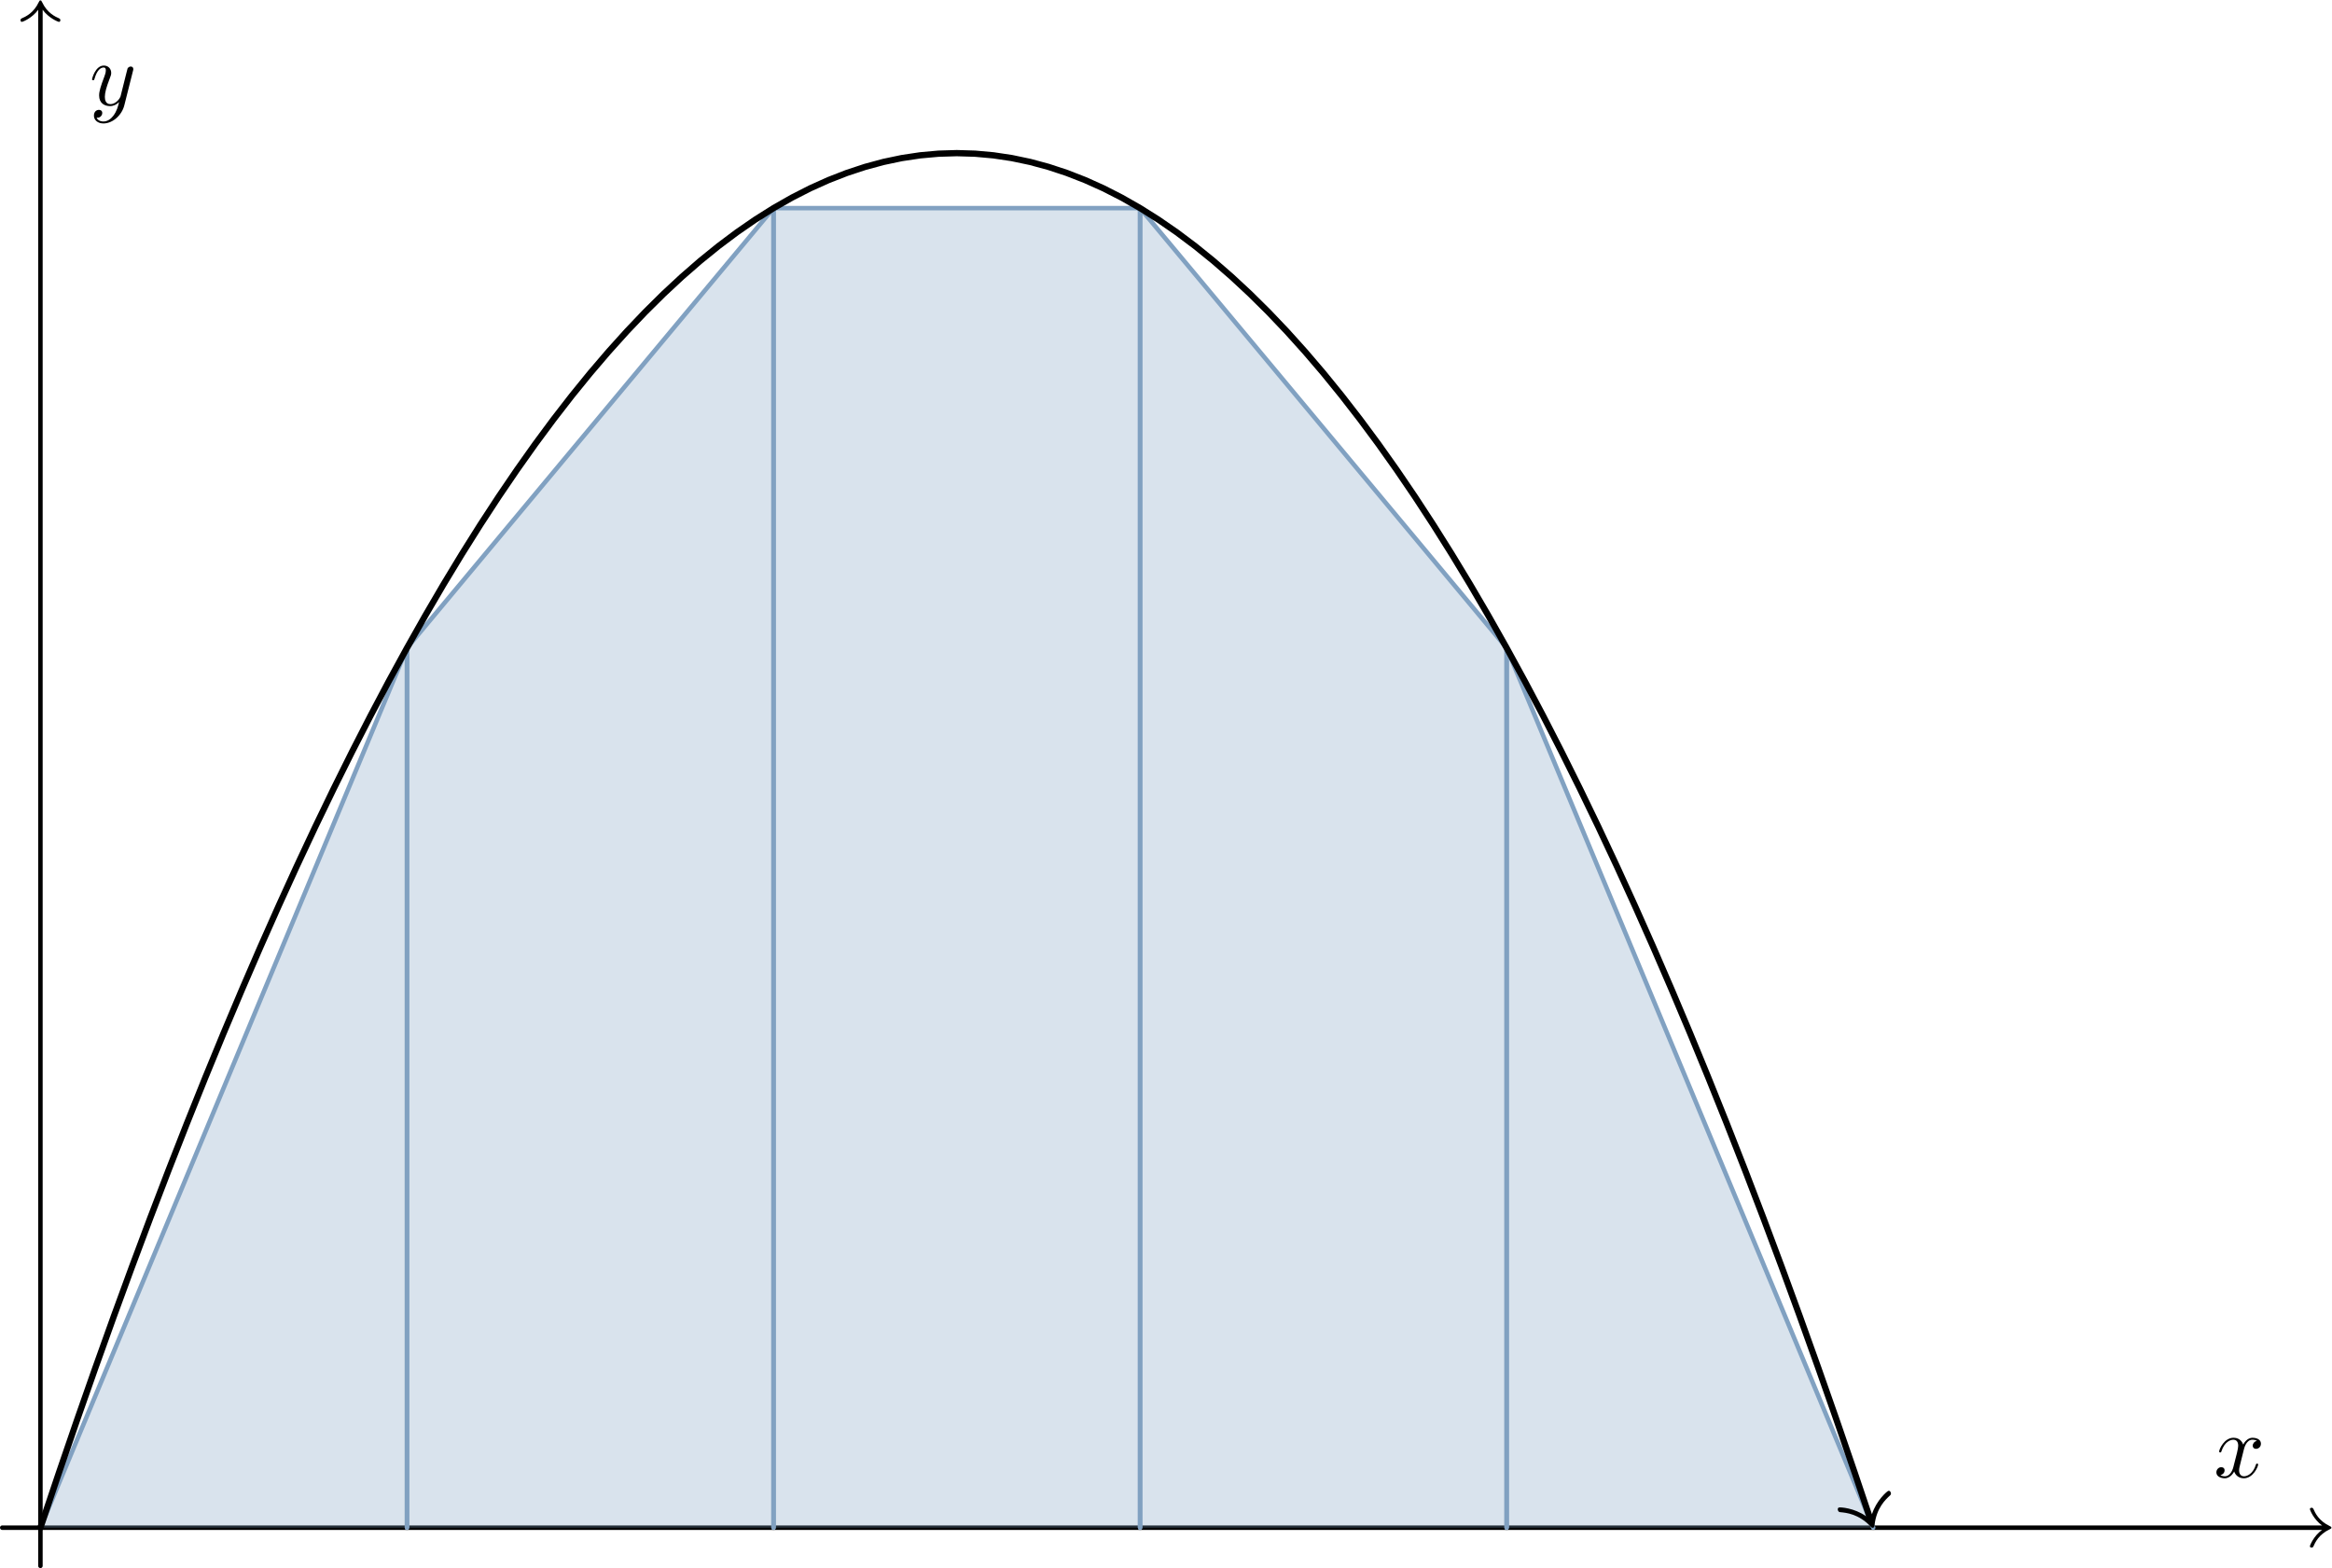 <?xml version='1.0' encoding='UTF-8'?>
<!-- This file was generated by dvisvgm 2.8.1 -->
<svg version='1.1' xmlns='http://www.w3.org/2000/svg' xmlns:xlink='http://www.w3.org/1999/xlink' width='259.62pt' height='174.58pt' viewBox='56.409 53.858 259.62 174.58'>
<defs>
<path id='g0-120' d='M3.328-3.009C3.387-3.268 3.616-4.184 4.314-4.184C4.364-4.184 4.603-4.184 4.812-4.055C4.533-4.005 4.334-3.756 4.334-3.517C4.334-3.357 4.443-3.168 4.712-3.168C4.932-3.168 5.25-3.347 5.25-3.746C5.25-4.264 4.663-4.403 4.324-4.403C3.746-4.403 3.397-3.875 3.278-3.646C3.029-4.304 2.491-4.403 2.202-4.403C1.166-4.403 .598-3.118 .598-2.869C.598-2.77 .697-2.77 .717-2.77C.797-2.77 .827-2.79 .847-2.879C1.186-3.935 1.843-4.184 2.182-4.184C2.371-4.184 2.72-4.095 2.72-3.517C2.72-3.208 2.55-2.54 2.182-1.146C2.022-.528 1.674-.11 1.235-.11C1.176-.11 .946-.11 .737-.239C.986-.289 1.205-.498 1.205-.777C1.205-1.046 .986-1.126 .837-1.126C.538-1.126 .289-.867 .289-.548C.289-.09 .787 .11 1.225 .11C1.883 .11 2.242-.588 2.271-.648C2.391-.279 2.75 .11 3.347 .11C4.374 .11 4.941-1.176 4.941-1.425C4.941-1.524 4.852-1.524 4.822-1.524C4.732-1.524 4.712-1.484 4.692-1.415C4.364-.349 3.686-.11 3.367-.11C2.979-.11 2.819-.428 2.819-.767C2.819-.986 2.879-1.205 2.989-1.644L3.328-3.009Z'/>
<path id='g0-121' d='M4.842-3.796C4.882-3.935 4.882-3.955 4.882-4.025C4.882-4.204 4.742-4.294 4.593-4.294C4.493-4.294 4.334-4.234 4.244-4.085C4.224-4.035 4.144-3.726 4.105-3.547C4.035-3.288 3.965-3.019 3.905-2.75L3.457-.956C3.417-.807 2.989-.11 2.331-.11C1.823-.11 1.714-.548 1.714-.917C1.714-1.375 1.883-1.993 2.222-2.869C2.381-3.278 2.421-3.387 2.421-3.587C2.421-4.035 2.102-4.403 1.604-4.403C.658-4.403 .289-2.959 .289-2.869C.289-2.77 .389-2.77 .408-2.77C.508-2.77 .518-2.79 .568-2.949C.837-3.885 1.235-4.184 1.574-4.184C1.654-4.184 1.823-4.184 1.823-3.866C1.823-3.616 1.724-3.357 1.654-3.168C1.255-2.112 1.076-1.544 1.076-1.076C1.076-.189 1.704 .11 2.291 .11C2.68 .11 3.019-.06 3.298-.339C3.168 .179 3.049 .667 2.65 1.196C2.391 1.534 2.012 1.823 1.554 1.823C1.415 1.823 .966 1.793 .797 1.405C.956 1.405 1.086 1.405 1.225 1.285C1.325 1.196 1.425 1.066 1.425 .877C1.425 .568 1.156 .528 1.056 .528C.827 .528 .498 .687 .498 1.176C.498 1.674 .936 2.042 1.554 2.042C2.58 2.042 3.606 1.136 3.885 .01L4.842-3.796Z'/>
</defs>
<g id='page1'>
<g transform='matrix(0.996 0 0 0.996 60.91 223.937)'>
<path d='M 255.025 0L -4.268 -0' fill='none' stroke='#000000' stroke-linecap='round' stroke-linejoin='round' stroke-miterlimit='10.037' stroke-width='0.5'/>
</g>
<g transform='matrix(0.996 0 0 0.996 60.91 223.937)'>
<path d='M 255.025 -0.25C 254.087 -0.938 253.675 -1.975 253.675 -2.075C 253.675 -2.188 253.775 -2.225 253.862 -2.225C 254 -2.225 254.025 -2.163 254.062 -2.1C 254.25 -1.675 254.65 -0.762 255.9 -0.175C 256.05 -0.1 256.075 -0.087 256.075 0C 256.075 0.087 256.05 0.1 255.9 0.175C 254.65 0.762 254.25 1.675 254.062 2.1C 254.025 2.163 254 2.225 253.862 2.225C 253.775 2.225 253.675 2.188 253.675 2.075C 253.675 1.975 254.087 0.938 255.025 0.25L 255.025 -0.25Z' fill='#000000'/>
</g>
<use x='302.867' y='218.328' xlink:href='#g0-120'/>
<g transform='matrix(0.996 0 0 0.996 60.91 223.937)'>
<path d='M 0 -169.667L 0 4.268' fill='none' stroke='#000000' stroke-linecap='round' stroke-linejoin='round' stroke-miterlimit='10.037' stroke-width='0.5'/>
</g>
<g transform='matrix(0.996 0 0 0.996 60.91 223.937)'>
<path d='M -0.25 -169.667C -0.938 -168.729 -1.975 -168.317 -2.075 -168.317C -2.188 -168.317 -2.225 -168.417 -2.225 -168.504C -2.225 -168.642 -2.163 -168.667 -2.1 -168.704C -1.675 -168.892 -0.762 -169.292 -0.175 -170.542C -0.1 -170.692 -0.087 -170.717 6.4294e-17 -170.717C 0.087 -170.717 0.1 -170.692 0.175 -170.542C 0.762 -169.292 1.675 -168.892 2.1 -168.704C 2.163 -168.667 2.225 -168.642 2.225 -168.504C 2.225 -168.417 2.188 -168.317 2.075 -168.317C 1.975 -168.317 0.938 -168.729 0.25 -169.667L -0.25 -169.667Z' fill='#000000'/>
</g>
<use x='66.368' y='65.56' xlink:href='#g0-121'/>
<g transform='matrix(0.996 0 0 0.996 60.91 223.937)'>
<path d='M 0 0L 0 1.89533e-14L 40.972 -98.333L 40.972 0' fill='none' stroke='#81a1c1' stroke-linecap='round' stroke-linejoin='round' stroke-miterlimit='10.037' stroke-width='0.502'/>
</g>
<g transform='matrix(0.996 0 0 0.996 60.91 223.937)'>
<path d='M 0 0L 0 1.89533e-14L 40.972 -98.333L 40.972 0L 0 0Z' fill='#81a1c1' opacity='0.3'/>
</g>
<g transform='matrix(0.996 0 0 0.996 60.91 223.937)'>
<path d='M 40.972 0L 40.972 -98.333L 81.944 -147.499L 81.944 0' fill='none' stroke='#81a1c1' stroke-linecap='round' stroke-linejoin='round' stroke-miterlimit='10.037' stroke-width='0.502'/>
</g>
<g transform='matrix(0.996 0 0 0.996 60.91 223.937)'>
<path d='M 40.972 0L 40.972 -98.333L 81.944 -147.499L 81.944 0L 40.972 0Z' fill='#81a1c1' opacity='0.3'/>
</g>
<g transform='matrix(0.996 0 0 0.996 60.91 223.937)'>
<path d='M 81.944 0L 81.944 -147.499L 122.916 -147.499L 122.916 0' fill='none' stroke='#81a1c1' stroke-linecap='round' stroke-linejoin='round' stroke-miterlimit='10.037' stroke-width='0.502'/>
</g>
<g transform='matrix(0.996 0 0 0.996 60.91 223.937)'>
<path d='M 81.944 0L 81.944 -147.499L 122.916 -147.499L 122.916 0L 81.944 0Z' fill='#81a1c1' opacity='0.3'/>
</g>
<g transform='matrix(0.996 0 0 0.996 60.91 223.937)'>
<path d='M 122.916 0L 122.916 -147.499L 163.888 -98.333L 163.888 0' fill='none' stroke='#81a1c1' stroke-linecap='round' stroke-linejoin='round' stroke-miterlimit='10.037' stroke-width='0.502'/>
</g>
<g transform='matrix(0.996 0 0 0.996 60.91 223.937)'>
<path d='M 122.916 0L 122.916 -147.499L 163.888 -98.333L 163.888 0L 122.916 0Z' fill='#81a1c1' opacity='0.3'/>
</g>
<g transform='matrix(0.996 0 0 0.996 60.91 223.937)'>
<path d='M 163.888 0L 163.888 -98.333L 204.86 1.89533e-14L 204.86 0' fill='none' stroke='#81a1c1' stroke-linecap='round' stroke-linejoin='round' stroke-miterlimit='10.037' stroke-width='0.502'/>
</g>
<g transform='matrix(0.996 0 0 0.996 60.91 223.937)'>
<path d='M 163.888 0L 163.888 -98.333L 204.86 1.89533e-14L 204.86 0L 163.888 0Z' fill='#81a1c1' opacity='0.3'/>
</g>
<g transform='matrix(0.996 0 0 0.996 60.91 223.937)'>
<path d='M 204.391 -1.393L 202.811 -6.084L 200.763 -12.046L 198.714 -17.884L 196.665 -23.6L 194.617 -29.192L 192.568 -34.662L 190.52 -40.009L 188.471 -45.233L 186.422 -50.334L 184.374 -55.312L 182.325 -60.167L 180.277 -64.9L 178.228 -69.509L 176.179 -73.995L 174.131 -78.359L 172.082 -82.6L 170.034 -86.717L 167.985 -90.712L 165.936 -94.584L 163.888 -98.333L 161.839 -101.959L 159.791 -105.462L 157.742 -108.842L 155.693 -112.099L 153.645 -115.234L 151.596 -118.245L 149.548 -121.134L 147.499 -123.899L 145.45 -126.542L 143.402 -129.062L 141.353 -131.459L 139.305 -133.733L 137.256 -135.884L 135.207 -137.912L 133.159 -139.817L 131.11 -141.599L 129.062 -143.258L 127.013 -144.795L 124.965 -146.208L 122.916 -147.499L 120.867 -148.667L 118.819 -149.712L 116.77 -150.633L 114.722 -151.432L 112.673 -152.108L 110.624 -152.662L 108.576 -153.092L 106.527 -153.399L 104.479 -153.583L 102.43 -153.645L 100.381 -153.583L 98.333 -153.399L 96.284 -153.092L 94.236 -152.662L 92.187 -152.108L 90.138 -151.432L 88.09 -150.633L 86.041 -149.712L 83.993 -148.667L 81.944 -147.499L 79.895 -146.208L 77.847 -144.795L 75.798 -143.258L 73.749 -141.599L 71.701 -139.817L 69.652 -137.912L 67.604 -135.884L 65.555 -133.733L 63.507 -131.459L 61.458 -129.062L 59.409 -126.542L 57.361 -123.899L 55.312 -121.134L 53.264 -118.245L 51.215 -115.234L 49.166 -112.099L 47.118 -108.842L 45.069 -105.462L 43.021 -101.959L 40.972 -98.333L 38.923 -94.584L 36.875 -90.712L 34.826 -86.717L 32.778 -82.6L 30.729 -78.359L 28.68 -73.995L 26.632 -69.509L 24.583 -64.9L 22.535 -60.167L 20.486 -55.312L 18.437 -50.334L 16.389 -45.233L 14.34 -40.009L 12.292 -34.662L 10.243 -29.192L 8.194 -23.6L 6.146 -17.884L 4.097 -12.046L 2.049 -6.084L 0 1.89533e-14' fill='none' stroke='#000000' stroke-linecap='round' stroke-linejoin='round' stroke-miterlimit='10.037' stroke-width='0.7'/>
</g>
<g transform='matrix(0.996 0 0 0.996 60.91 223.937)'>
<path d='M 204.722 -1.505C 205.216 -3.056 206.408 -4.067 206.541 -4.111C 206.69 -4.162 206.784 -4.046 206.824 -3.93C 206.885 -3.747 206.813 -3.686 206.747 -3.608C 206.267 -3.17 205.235 -2.231 205.014 -0.31C 204.981 -0.078 204.976 -0.039 204.86 2.09505e-14C 204.744 0.039 204.716 0.012 204.549 -0.154C 203.212 -1.55 201.822 -1.673 201.174 -1.732C 201.075 -1.754 200.981 -1.759 200.919 -1.942C 200.88 -2.058 200.885 -2.207 201.035 -2.257C 201.167 -2.302 202.728 -2.218 204.059 -1.281L 204.722 -1.505Z' fill='#000000'/>
</g>
</g>
</svg>